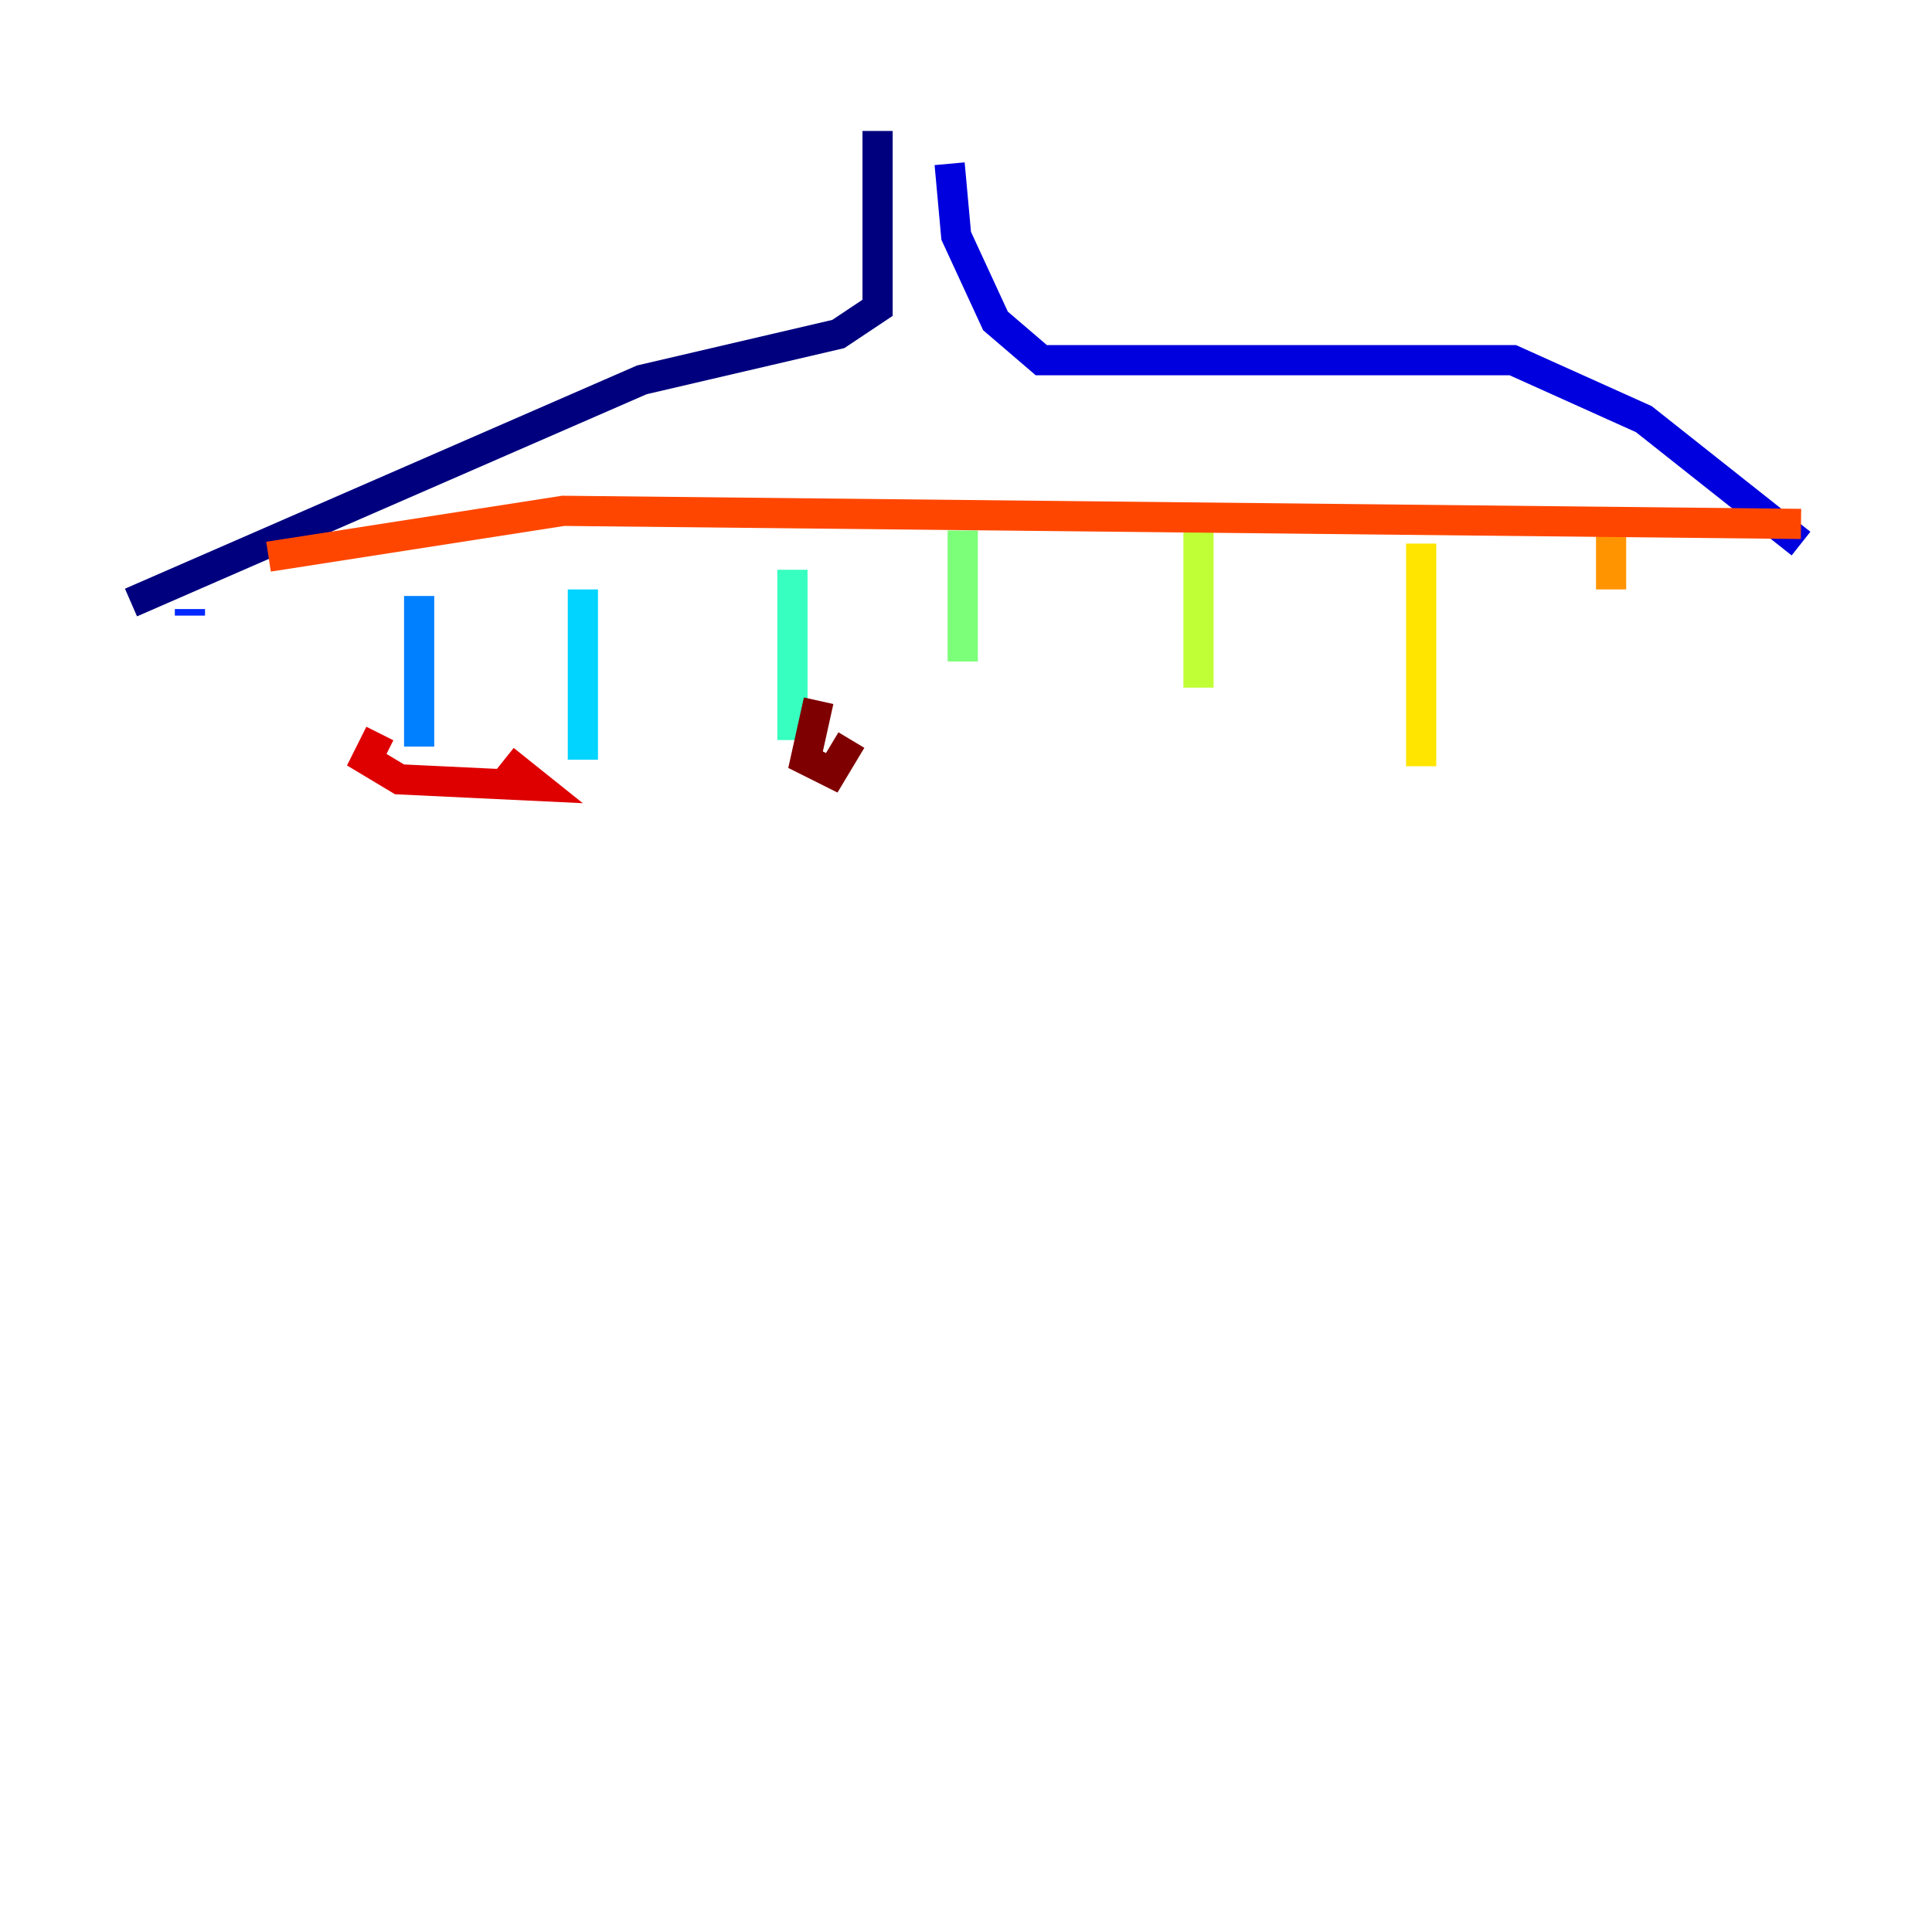 <?xml version="1.0" encoding="utf-8" ?>
<svg baseProfile="tiny" height="128" version="1.2" viewBox="0,0,128,128" width="128" xmlns="http://www.w3.org/2000/svg" xmlns:ev="http://www.w3.org/2001/xml-events" xmlns:xlink="http://www.w3.org/1999/xlink"><defs /><polyline fill="none" points="58.142,8.678 58.142,20.393 55.539,22.129 42.522,25.166 8.678,39.919" stroke="#00007f" stroke-width="2" /><polyline fill="none" points="62.915,10.848 63.349,15.62 65.953,21.261 68.99,23.864 100.231,23.864 108.909,27.77 119.322,36.014" stroke="#0000de" stroke-width="2" /><polyline fill="none" points="12.583,40.352 12.583,40.786" stroke="#0028ff" stroke-width="2" /><polyline fill="none" points="27.77,39.485 27.77,49.464" stroke="#0080ff" stroke-width="2" /><polyline fill="none" points="38.617,39.051 38.617,50.332" stroke="#00d4ff" stroke-width="2" /><polyline fill="none" points="52.502,37.749 52.502,49.031" stroke="#36ffc0" stroke-width="2" /><polyline fill="none" points="63.783,35.146 63.783,43.824" stroke="#7cff79" stroke-width="2" /><polyline fill="none" points="79.403,34.712 79.403,45.559" stroke="#c0ff36" stroke-width="2" /><polyline fill="none" points="94.156,36.014 94.156,50.766" stroke="#ffe500" stroke-width="2" /><polyline fill="none" points="106.739,34.712 106.739,39.051" stroke="#ff9400" stroke-width="2" /><polyline fill="none" points="119.322,34.712 37.315,33.844 17.79,36.881" stroke="#ff4600" stroke-width="2" /><polyline fill="none" points="25.166,48.597 24.298,50.332 26.468,51.634 35.58,52.068 33.41,50.332" stroke="#de0000" stroke-width="2" /><polyline fill="none" points="54.237,46.427 53.37,50.332 55.105,51.2 56.407,49.031" stroke="#7f0000" stroke-width="2" /></svg>